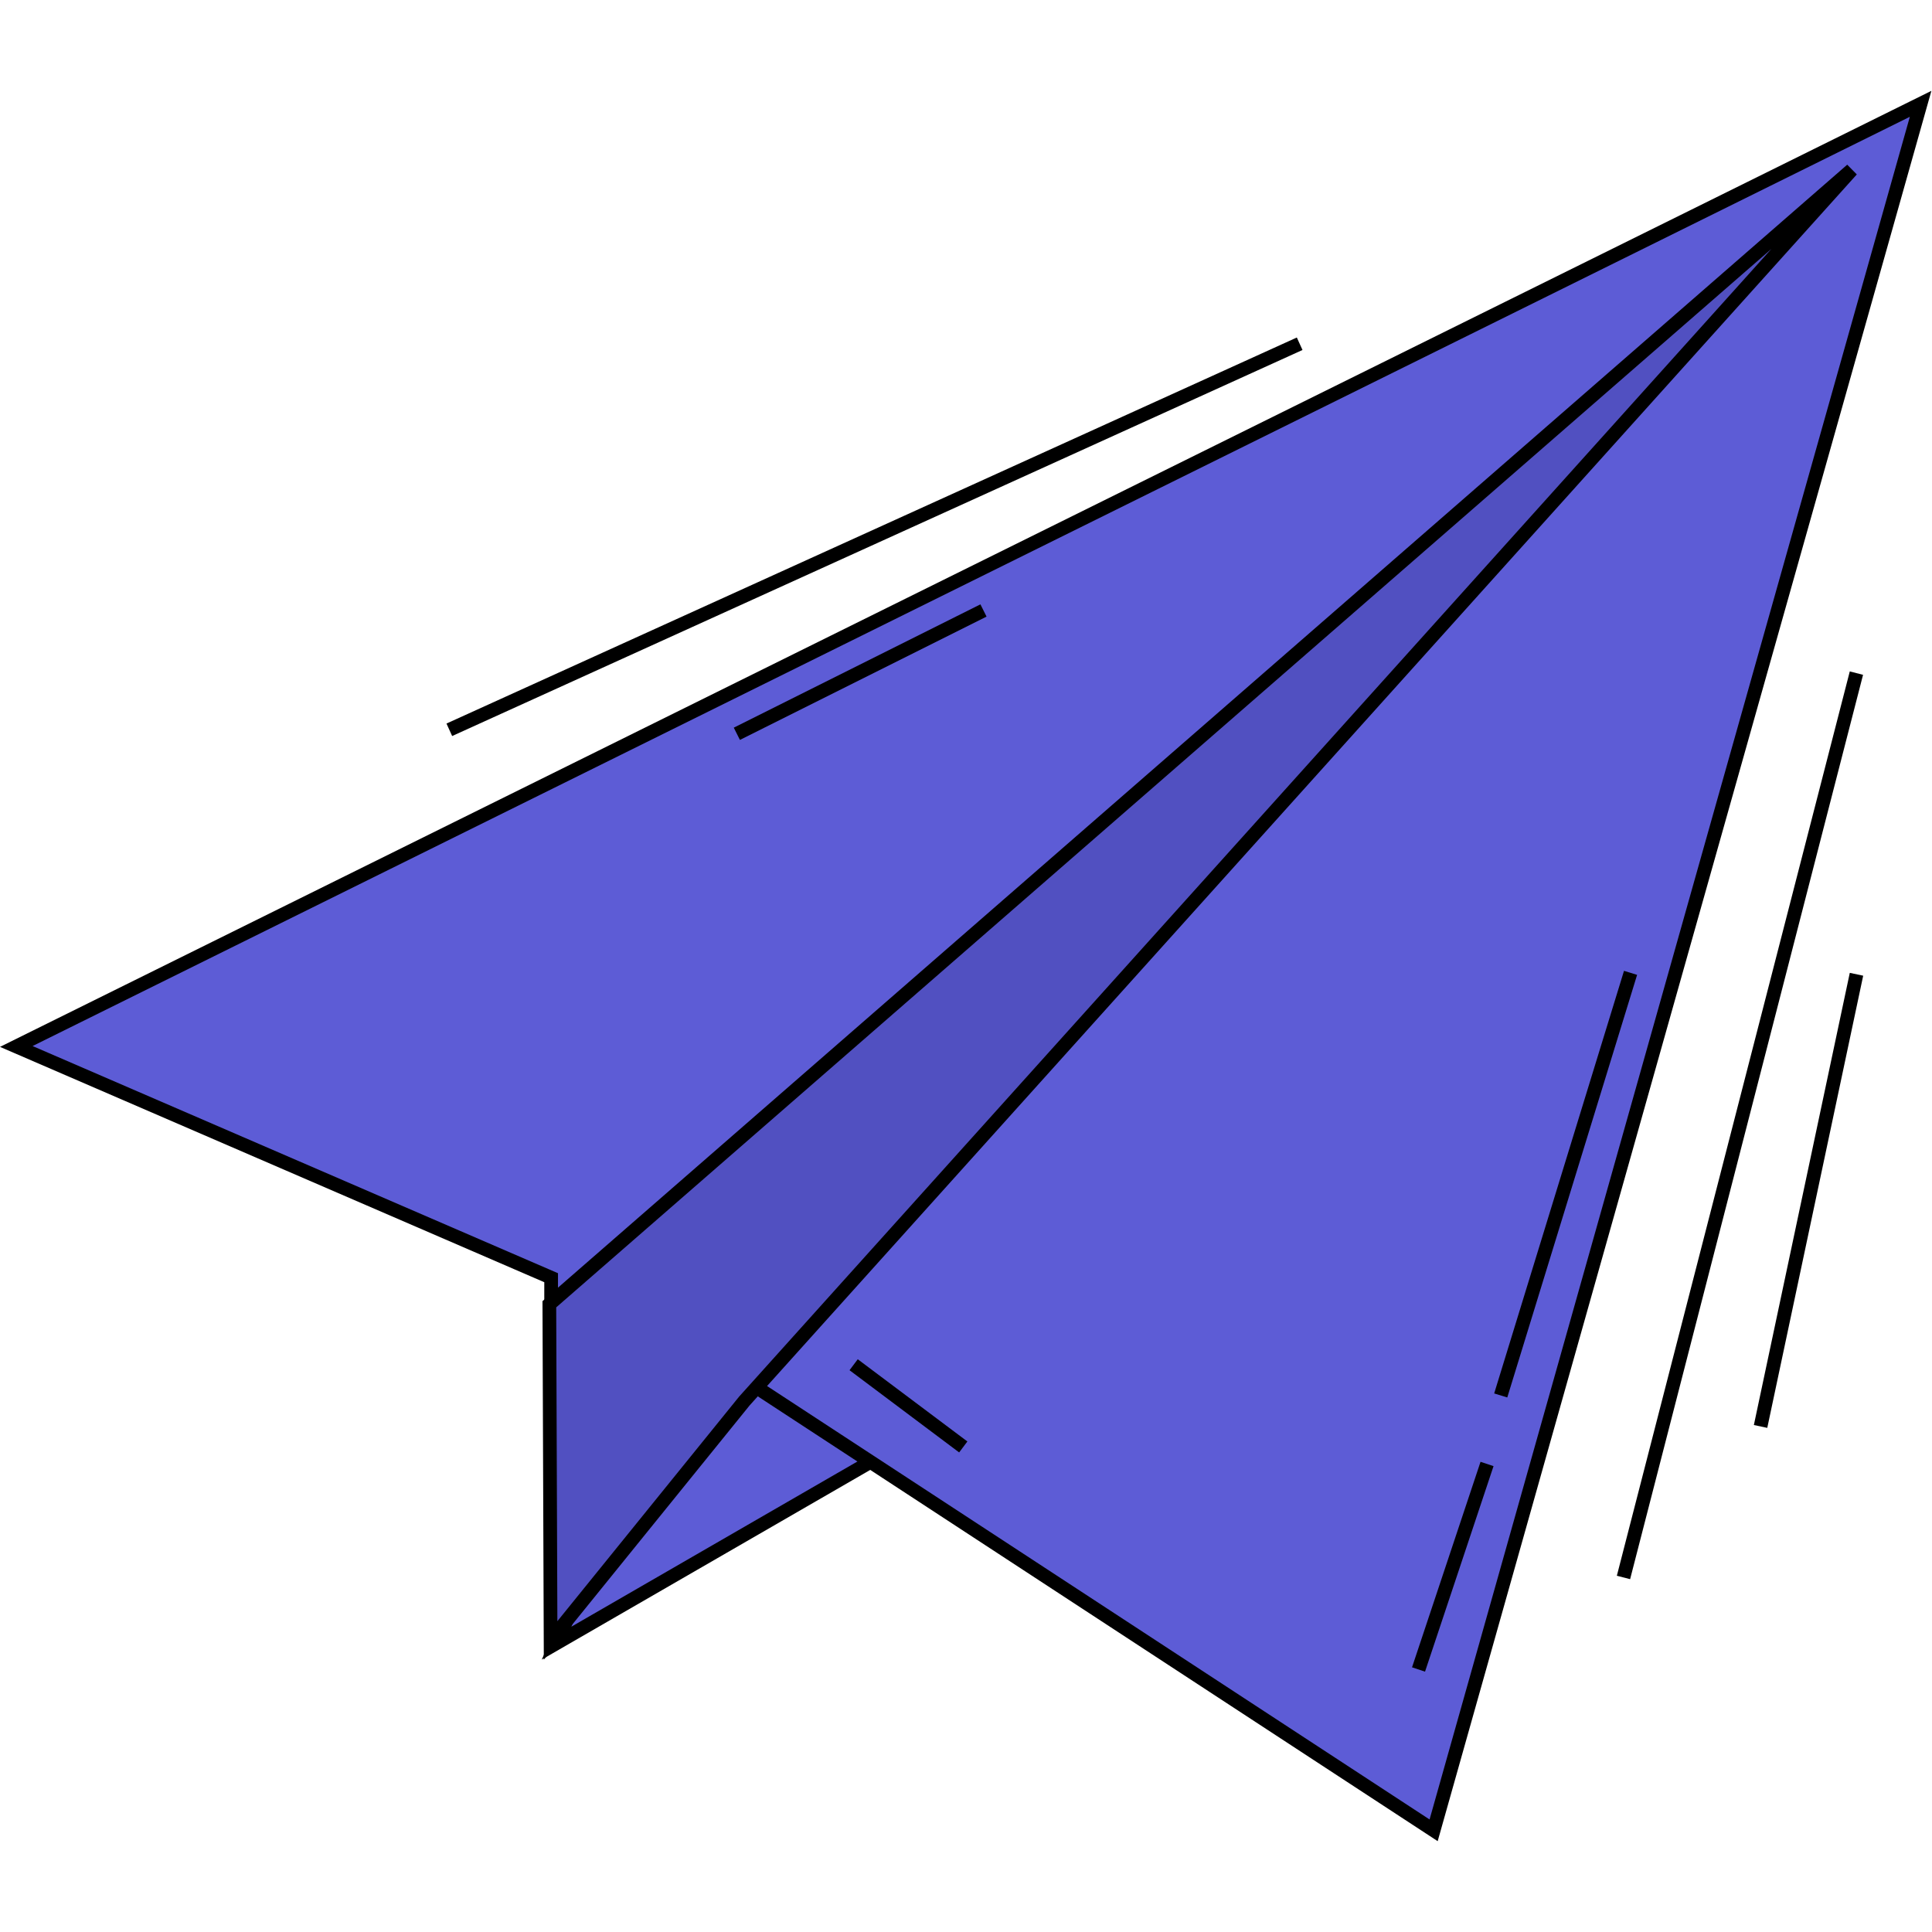 <svg width="141" height="141" viewBox="0 0 141 141" fill="none" xmlns="http://www.w3.org/2000/svg">
<g clip-path="url(#clip0_87_3772)">
<path d="M40.619 119.919L51.518 95.391L69.36 103.321L40.619 119.919Z" fill="#5D5CD6" stroke="black"/>
<path d="M40.223 93.578L40.223 93.249L39.922 93.119L1.189 76.372L140.169 7.577L104.628 133.579L54.326 100.669L53.932 100.411L53.651 100.79L40.211 118.898L40.223 93.578Z" fill="#5D5CD6" stroke="black"/>
<path d="M135.141 12.396L54.319 102.255L54.311 102.265L54.303 102.275L40.183 119.723L40.092 95.187L135.141 12.396Z" fill="#5150C1" stroke="black"/>
<line x1="135.484" y1="49.125" x2="118.484" y2="115.125" stroke="black"/>
<line x1="135.489" y1="71.104" x2="128.489" y2="104.104" stroke="black"/>
<line x1="94.851" y1="25.087" x2="32.792" y2="53.261" stroke="black"/>
<line x1="103.526" y1="121.842" x2="108.526" y2="106.842" stroke="black"/>
<line x1="62.3" y1="99.6" x2="70.3" y2="105.6" stroke="black"/>
<path d="M109.525 101.842L119 71" stroke="black"/>
<line x1="53.776" y1="53.553" x2="71.776" y2="44.553" stroke="black"/>
</g>
<defs>
<clipPath id="clip0_87_3772">
<rect width="141" height="141" fill="white"/>
</clipPath>
</defs>
</svg>
